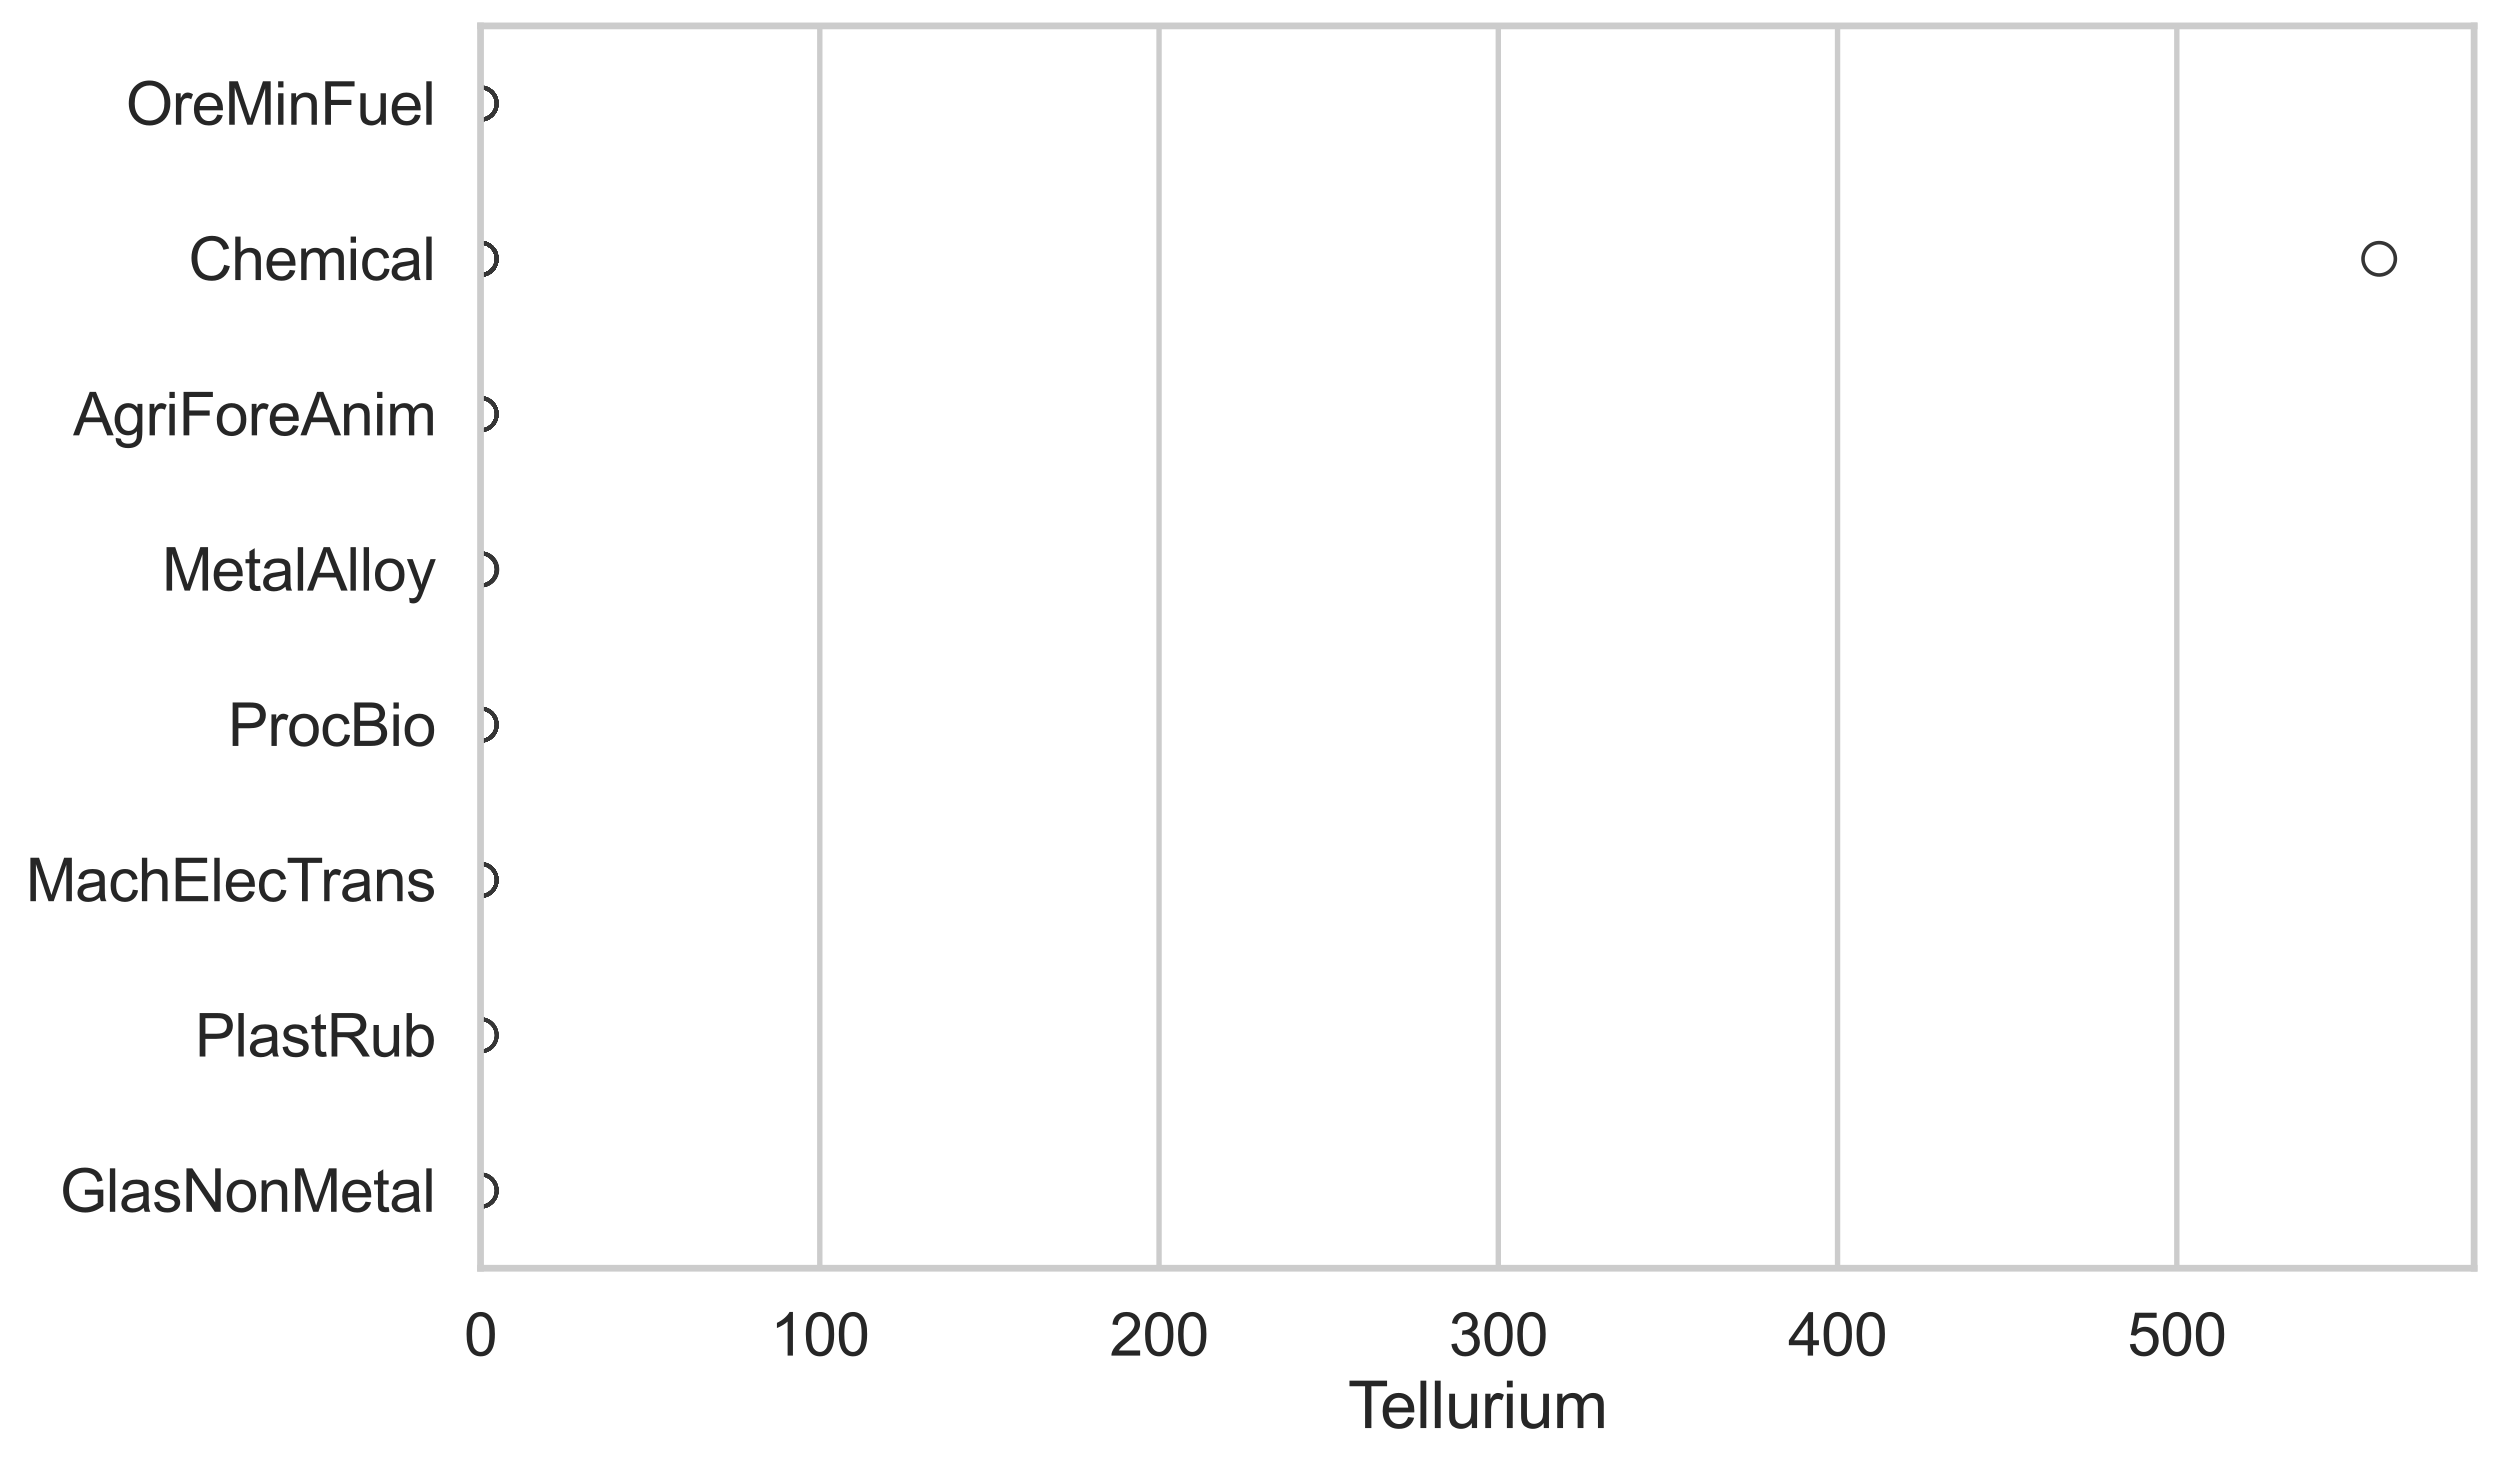 <?xml version="1.0" encoding="utf-8" standalone="no"?>
<!DOCTYPE svg PUBLIC "-//W3C//DTD SVG 1.1//EN"
  "http://www.w3.org/Graphics/SVG/1.1/DTD/svg11.dtd">
<svg xmlns:xlink="http://www.w3.org/1999/xlink" width="695.577pt" height="408.111pt" viewBox="0 0 695.577 408.111" xmlns="http://www.w3.org/2000/svg" version="1.1">
 <defs>
  <style type="text/css">*{stroke-linejoin: round; stroke-linecap: butt}</style>
 </defs>
 <g id="figure_1">
  <g id="patch_1">
   <path d="M 0 408.111 
L 695.577 408.111 
L 695.577 0 
L 0 0 
z
" style="fill: #ffffff"/>
  </g>
  <g id="axes_1">
   <g id="patch_2">
    <path d="M 133.697 352.86 
L 688.377 352.86 
L 688.377 7.2 
L 133.697 7.2 
z
" style="fill: #ffffff"/>
   </g>
   <g id="matplotlib.axis_1">
    <g id="xtick_1">
     <g id="line2d_1">
      <path d="M 133.697 352.86 
L 133.697 7.2 
" clip-path="url(#pc20dc76c8a)" style="fill: none; stroke: #cccccc; stroke-width: 1.5; stroke-linecap: round"/>
     </g>
     <g id="text_1">
      <!-- 0 -->
      <g style="fill: #262626" transform="translate(129.109 377.17) scale(0.165 -0.165)">
       <defs>
        <path id="ArialMT-30" d="M 266 2259 
Q 266 3072 433 3567 
Q 600 4063 929 4331 
Q 1259 4600 1759 4600 
Q 2128 4600 2406 4451 
Q 2684 4303 2865 4023 
Q 3047 3744 3150 3342 
Q 3253 2941 3253 2259 
Q 3253 1453 3087 958 
Q 2922 463 2592 192 
Q 2263 -78 1759 -78 
Q 1097 -78 719 397 
Q 266 969 266 2259 
z
M 844 2259 
Q 844 1131 1108 757 
Q 1372 384 1759 384 
Q 2147 384 2411 759 
Q 2675 1134 2675 2259 
Q 2675 3391 2411 3762 
Q 2147 4134 1753 4134 
Q 1366 4134 1134 3806 
Q 844 3388 844 2259 
z
" transform="scale(0.016)"/>
       </defs>
       <use xlink:href="#ArialMT-30"/>
      </g>
     </g>
    </g>
    <g id="xtick_2">
     <g id="line2d_2">
      <path d="M 228.089 352.86 
L 228.089 7.2 
" clip-path="url(#pc20dc76c8a)" style="fill: none; stroke: #cccccc; stroke-width: 1.5; stroke-linecap: round"/>
     </g>
     <g id="text_2">
      <!-- 100 -->
      <g style="fill: #262626" transform="translate(214.326 377.17) scale(0.165 -0.165)">
       <defs>
        <path id="ArialMT-31" d="M 2384 0 
L 1822 0 
L 1822 3584 
Q 1619 3391 1289 3197 
Q 959 3003 697 2906 
L 697 3450 
Q 1169 3672 1522 3987 
Q 1875 4303 2022 4600 
L 2384 4600 
L 2384 0 
z
" transform="scale(0.016)"/>
       </defs>
       <use xlink:href="#ArialMT-31"/>
       <use xlink:href="#ArialMT-30" transform="translate(55.615 0)"/>
       <use xlink:href="#ArialMT-30" transform="translate(111.23 0)"/>
      </g>
     </g>
    </g>
    <g id="xtick_3">
     <g id="line2d_3">
      <path d="M 322.482 352.86 
L 322.482 7.2 
" clip-path="url(#pc20dc76c8a)" style="fill: none; stroke: #cccccc; stroke-width: 1.5; stroke-linecap: round"/>
     </g>
     <g id="text_3">
      <!-- 200 -->
      <g style="fill: #262626" transform="translate(308.718 377.17) scale(0.165 -0.165)">
       <defs>
        <path id="ArialMT-32" d="M 3222 541 
L 3222 0 
L 194 0 
Q 188 203 259 391 
Q 375 700 629 1000 
Q 884 1300 1366 1694 
Q 2113 2306 2375 2664 
Q 2638 3022 2638 3341 
Q 2638 3675 2398 3904 
Q 2159 4134 1775 4134 
Q 1369 4134 1125 3890 
Q 881 3647 878 3216 
L 300 3275 
Q 359 3922 746 4261 
Q 1134 4600 1788 4600 
Q 2447 4600 2831 4234 
Q 3216 3869 3216 3328 
Q 3216 3053 3103 2787 
Q 2991 2522 2730 2228 
Q 2469 1934 1863 1422 
Q 1356 997 1212 845 
Q 1069 694 975 541 
L 3222 541 
z
" transform="scale(0.016)"/>
       </defs>
       <use xlink:href="#ArialMT-32"/>
       <use xlink:href="#ArialMT-30" transform="translate(55.615 0)"/>
       <use xlink:href="#ArialMT-30" transform="translate(111.23 0)"/>
      </g>
     </g>
    </g>
    <g id="xtick_4">
     <g id="line2d_4">
      <path d="M 416.874 352.86 
L 416.874 7.2 
" clip-path="url(#pc20dc76c8a)" style="fill: none; stroke: #cccccc; stroke-width: 1.5; stroke-linecap: round"/>
     </g>
     <g id="text_4">
      <!-- 300 -->
      <g style="fill: #262626" transform="translate(403.111 377.17) scale(0.165 -0.165)">
       <defs>
        <path id="ArialMT-33" d="M 269 1209 
L 831 1284 
Q 928 806 1161 595 
Q 1394 384 1728 384 
Q 2125 384 2398 659 
Q 2672 934 2672 1341 
Q 2672 1728 2419 1979 
Q 2166 2231 1775 2231 
Q 1616 2231 1378 2169 
L 1441 2663 
Q 1497 2656 1531 2656 
Q 1891 2656 2178 2843 
Q 2466 3031 2466 3422 
Q 2466 3731 2256 3934 
Q 2047 4138 1716 4138 
Q 1388 4138 1169 3931 
Q 950 3725 888 3313 
L 325 3413 
Q 428 3978 793 4289 
Q 1159 4600 1703 4600 
Q 2078 4600 2393 4439 
Q 2709 4278 2876 4000 
Q 3044 3722 3044 3409 
Q 3044 3113 2884 2869 
Q 2725 2625 2413 2481 
Q 2819 2388 3044 2092 
Q 3269 1797 3269 1353 
Q 3269 753 2831 336 
Q 2394 -81 1725 -81 
Q 1122 -81 723 278 
Q 325 638 269 1209 
z
" transform="scale(0.016)"/>
       </defs>
       <use xlink:href="#ArialMT-33"/>
       <use xlink:href="#ArialMT-30" transform="translate(55.615 0)"/>
       <use xlink:href="#ArialMT-30" transform="translate(111.23 0)"/>
      </g>
     </g>
    </g>
    <g id="xtick_5">
     <g id="line2d_5">
      <path d="M 511.266 352.86 
L 511.266 7.2 
" clip-path="url(#pc20dc76c8a)" style="fill: none; stroke: #cccccc; stroke-width: 1.5; stroke-linecap: round"/>
     </g>
     <g id="text_5">
      <!-- 400 -->
      <g style="fill: #262626" transform="translate(497.503 377.17) scale(0.165 -0.165)">
       <defs>
        <path id="ArialMT-34" d="M 2069 0 
L 2069 1097 
L 81 1097 
L 81 1613 
L 2172 4581 
L 2631 4581 
L 2631 1613 
L 3250 1613 
L 3250 1097 
L 2631 1097 
L 2631 0 
L 2069 0 
z
M 2069 1613 
L 2069 3678 
L 634 1613 
L 2069 1613 
z
" transform="scale(0.016)"/>
       </defs>
       <use xlink:href="#ArialMT-34"/>
       <use xlink:href="#ArialMT-30" transform="translate(55.615 0)"/>
       <use xlink:href="#ArialMT-30" transform="translate(111.23 0)"/>
      </g>
     </g>
    </g>
    <g id="xtick_6">
     <g id="line2d_6">
      <path d="M 605.659 352.86 
L 605.659 7.2 
" clip-path="url(#pc20dc76c8a)" style="fill: none; stroke: #cccccc; stroke-width: 1.5; stroke-linecap: round"/>
     </g>
     <g id="text_6">
      <!-- 500 -->
      <g style="fill: #262626" transform="translate(591.895 377.17) scale(0.165 -0.165)">
       <defs>
        <path id="ArialMT-35" d="M 266 1200 
L 856 1250 
Q 922 819 1161 601 
Q 1400 384 1738 384 
Q 2144 384 2425 690 
Q 2706 997 2706 1503 
Q 2706 1984 2436 2262 
Q 2166 2541 1728 2541 
Q 1456 2541 1237 2417 
Q 1019 2294 894 2097 
L 366 2166 
L 809 4519 
L 3088 4519 
L 3088 3981 
L 1259 3981 
L 1013 2750 
Q 1425 3038 1878 3038 
Q 2478 3038 2890 2622 
Q 3303 2206 3303 1553 
Q 3303 931 2941 478 
Q 2500 -78 1738 -78 
Q 1113 -78 717 272 
Q 322 622 266 1200 
z
" transform="scale(0.016)"/>
       </defs>
       <use xlink:href="#ArialMT-35"/>
       <use xlink:href="#ArialMT-30" transform="translate(55.615 0)"/>
       <use xlink:href="#ArialMT-30" transform="translate(111.23 0)"/>
      </g>
     </g>
    </g>
    <g id="text_7">
     <!-- Tellurium -->
     <g style="fill: #262626" transform="translate(375.034 397.334) scale(0.18 -0.18)">
      <defs>
       <path id="ArialMT-54" d="M 1659 0 
L 1659 4041 
L 150 4041 
L 150 4581 
L 3781 4581 
L 3781 4041 
L 2266 4041 
L 2266 0 
L 1659 0 
z
" transform="scale(0.016)"/>
       <path id="ArialMT-65" d="M 2694 1069 
L 3275 997 
Q 3138 488 2766 206 
Q 2394 -75 1816 -75 
Q 1088 -75 661 373 
Q 234 822 234 1631 
Q 234 2469 665 2931 
Q 1097 3394 1784 3394 
Q 2450 3394 2872 2941 
Q 3294 2488 3294 1666 
Q 3294 1616 3291 1516 
L 816 1516 
Q 847 969 1125 678 
Q 1403 388 1819 388 
Q 2128 388 2347 550 
Q 2566 713 2694 1069 
z
M 847 1978 
L 2700 1978 
Q 2663 2397 2488 2606 
Q 2219 2931 1791 2931 
Q 1403 2931 1139 2672 
Q 875 2413 847 1978 
z
" transform="scale(0.016)"/>
       <path id="ArialMT-6c" d="M 409 0 
L 409 4581 
L 972 4581 
L 972 0 
L 409 0 
z
" transform="scale(0.016)"/>
       <path id="ArialMT-75" d="M 2597 0 
L 2597 488 
Q 2209 -75 1544 -75 
Q 1250 -75 995 37 
Q 741 150 617 320 
Q 494 491 444 738 
Q 409 903 409 1263 
L 409 3319 
L 972 3319 
L 972 1478 
Q 972 1038 1006 884 
Q 1059 663 1231 536 
Q 1403 409 1656 409 
Q 1909 409 2131 539 
Q 2353 669 2445 892 
Q 2538 1116 2538 1541 
L 2538 3319 
L 3100 3319 
L 3100 0 
L 2597 0 
z
" transform="scale(0.016)"/>
       <path id="ArialMT-72" d="M 416 0 
L 416 3319 
L 922 3319 
L 922 2816 
Q 1116 3169 1280 3281 
Q 1444 3394 1641 3394 
Q 1925 3394 2219 3213 
L 2025 2691 
Q 1819 2813 1613 2813 
Q 1428 2813 1281 2702 
Q 1134 2591 1072 2394 
Q 978 2094 978 1738 
L 978 0 
L 416 0 
z
" transform="scale(0.016)"/>
       <path id="ArialMT-69" d="M 425 3934 
L 425 4581 
L 988 4581 
L 988 3934 
L 425 3934 
z
M 425 0 
L 425 3319 
L 988 3319 
L 988 0 
L 425 0 
z
" transform="scale(0.016)"/>
       <path id="ArialMT-6d" d="M 422 0 
L 422 3319 
L 925 3319 
L 925 2853 
Q 1081 3097 1340 3245 
Q 1600 3394 1931 3394 
Q 2300 3394 2536 3241 
Q 2772 3088 2869 2813 
Q 3263 3394 3894 3394 
Q 4388 3394 4653 3120 
Q 4919 2847 4919 2278 
L 4919 0 
L 4359 0 
L 4359 2091 
Q 4359 2428 4304 2576 
Q 4250 2725 4106 2815 
Q 3963 2906 3769 2906 
Q 3419 2906 3187 2673 
Q 2956 2441 2956 1928 
L 2956 0 
L 2394 0 
L 2394 2156 
Q 2394 2531 2256 2718 
Q 2119 2906 1806 2906 
Q 1569 2906 1367 2781 
Q 1166 2656 1075 2415 
Q 984 2175 984 1722 
L 984 0 
L 422 0 
z
" transform="scale(0.016)"/>
      </defs>
      <use xlink:href="#ArialMT-54"/>
      <use xlink:href="#ArialMT-65" transform="translate(49.959 0)"/>
      <use xlink:href="#ArialMT-6c" transform="translate(105.574 0)"/>
      <use xlink:href="#ArialMT-6c" transform="translate(127.791 0)"/>
      <use xlink:href="#ArialMT-75" transform="translate(150.008 0)"/>
      <use xlink:href="#ArialMT-72" transform="translate(205.623 0)"/>
      <use xlink:href="#ArialMT-69" transform="translate(238.924 0)"/>
      <use xlink:href="#ArialMT-75" transform="translate(261.141 0)"/>
      <use xlink:href="#ArialMT-6d" transform="translate(316.756 0)"/>
     </g>
    </g>
   </g>
   <g id="matplotlib.axis_2">
    <g id="ytick_1">
     <g id="text_8">
      <!-- OreMinFuel -->
      <g style="fill: #262626" transform="translate(35.013 34.709) scale(0.165 -0.165)">
       <defs>
        <path id="ArialMT-4f" d="M 309 2231 
Q 309 3372 921 4017 
Q 1534 4663 2503 4663 
Q 3138 4663 3647 4359 
Q 4156 4056 4423 3514 
Q 4691 2972 4691 2284 
Q 4691 1588 4409 1038 
Q 4128 488 3612 205 
Q 3097 -78 2500 -78 
Q 1853 -78 1343 234 
Q 834 547 571 1087 
Q 309 1628 309 2231 
z
M 934 2222 
Q 934 1394 1379 917 
Q 1825 441 2497 441 
Q 3181 441 3623 922 
Q 4066 1403 4066 2288 
Q 4066 2847 3877 3264 
Q 3688 3681 3323 3911 
Q 2959 4141 2506 4141 
Q 1863 4141 1398 3698 
Q 934 3256 934 2222 
z
" transform="scale(0.016)"/>
        <path id="ArialMT-4d" d="M 475 0 
L 475 4581 
L 1388 4581 
L 2472 1338 
Q 2622 884 2691 659 
Q 2769 909 2934 1394 
L 4031 4581 
L 4847 4581 
L 4847 0 
L 4263 0 
L 4263 3834 
L 2931 0 
L 2384 0 
L 1059 3900 
L 1059 0 
L 475 0 
z
" transform="scale(0.016)"/>
        <path id="ArialMT-6e" d="M 422 0 
L 422 3319 
L 928 3319 
L 928 2847 
Q 1294 3394 1984 3394 
Q 2284 3394 2536 3286 
Q 2788 3178 2913 3003 
Q 3038 2828 3088 2588 
Q 3119 2431 3119 2041 
L 3119 0 
L 2556 0 
L 2556 2019 
Q 2556 2363 2490 2533 
Q 2425 2703 2258 2804 
Q 2091 2906 1866 2906 
Q 1506 2906 1245 2678 
Q 984 2450 984 1813 
L 984 0 
L 422 0 
z
" transform="scale(0.016)"/>
        <path id="ArialMT-46" d="M 525 0 
L 525 4581 
L 3616 4581 
L 3616 4041 
L 1131 4041 
L 1131 2622 
L 3281 2622 
L 3281 2081 
L 1131 2081 
L 1131 0 
L 525 0 
z
" transform="scale(0.016)"/>
       </defs>
       <use xlink:href="#ArialMT-4f"/>
       <use xlink:href="#ArialMT-72" transform="translate(77.783 0)"/>
       <use xlink:href="#ArialMT-65" transform="translate(111.084 0)"/>
       <use xlink:href="#ArialMT-4d" transform="translate(166.699 0)"/>
       <use xlink:href="#ArialMT-69" transform="translate(250 0)"/>
       <use xlink:href="#ArialMT-6e" transform="translate(272.217 0)"/>
       <use xlink:href="#ArialMT-46" transform="translate(327.832 0)"/>
       <use xlink:href="#ArialMT-75" transform="translate(388.916 0)"/>
       <use xlink:href="#ArialMT-65" transform="translate(444.531 0)"/>
       <use xlink:href="#ArialMT-6c" transform="translate(500.146 0)"/>
      </g>
     </g>
    </g>
    <g id="ytick_2">
     <g id="text_9">
      <!-- Chemical -->
      <g style="fill: #262626" transform="translate(52.428 77.916) scale(0.165 -0.165)">
       <defs>
        <path id="ArialMT-43" d="M 3763 1606 
L 4369 1453 
Q 4178 706 3683 314 
Q 3188 -78 2472 -78 
Q 1731 -78 1267 223 
Q 803 525 561 1097 
Q 319 1669 319 2325 
Q 319 3041 592 3573 
Q 866 4106 1370 4382 
Q 1875 4659 2481 4659 
Q 3169 4659 3637 4309 
Q 4106 3959 4291 3325 
L 3694 3184 
Q 3534 3684 3231 3912 
Q 2928 4141 2469 4141 
Q 1941 4141 1586 3887 
Q 1231 3634 1087 3207 
Q 944 2781 944 2328 
Q 944 1744 1114 1308 
Q 1284 872 1643 656 
Q 2003 441 2422 441 
Q 2931 441 3284 734 
Q 3638 1028 3763 1606 
z
" transform="scale(0.016)"/>
        <path id="ArialMT-68" d="M 422 0 
L 422 4581 
L 984 4581 
L 984 2938 
Q 1378 3394 1978 3394 
Q 2347 3394 2619 3248 
Q 2891 3103 3008 2847 
Q 3125 2591 3125 2103 
L 3125 0 
L 2563 0 
L 2563 2103 
Q 2563 2525 2380 2717 
Q 2197 2909 1863 2909 
Q 1613 2909 1392 2779 
Q 1172 2650 1078 2428 
Q 984 2206 984 1816 
L 984 0 
L 422 0 
z
" transform="scale(0.016)"/>
        <path id="ArialMT-63" d="M 2588 1216 
L 3141 1144 
Q 3050 572 2676 248 
Q 2303 -75 1759 -75 
Q 1078 -75 664 370 
Q 250 816 250 1647 
Q 250 2184 428 2587 
Q 606 2991 970 3192 
Q 1334 3394 1763 3394 
Q 2303 3394 2647 3120 
Q 2991 2847 3088 2344 
L 2541 2259 
Q 2463 2594 2264 2762 
Q 2066 2931 1784 2931 
Q 1359 2931 1093 2626 
Q 828 2322 828 1663 
Q 828 994 1084 691 
Q 1341 388 1753 388 
Q 2084 388 2306 591 
Q 2528 794 2588 1216 
z
" transform="scale(0.016)"/>
        <path id="ArialMT-61" d="M 2588 409 
Q 2275 144 1986 34 
Q 1697 -75 1366 -75 
Q 819 -75 525 192 
Q 231 459 231 875 
Q 231 1119 342 1320 
Q 453 1522 633 1644 
Q 813 1766 1038 1828 
Q 1203 1872 1538 1913 
Q 2219 1994 2541 2106 
Q 2544 2222 2544 2253 
Q 2544 2597 2384 2738 
Q 2169 2928 1744 2928 
Q 1347 2928 1158 2789 
Q 969 2650 878 2297 
L 328 2372 
Q 403 2725 575 2942 
Q 747 3159 1072 3276 
Q 1397 3394 1825 3394 
Q 2250 3394 2515 3294 
Q 2781 3194 2906 3042 
Q 3031 2891 3081 2659 
Q 3109 2516 3109 2141 
L 3109 1391 
Q 3109 606 3145 398 
Q 3181 191 3288 0 
L 2700 0 
Q 2613 175 2588 409 
z
M 2541 1666 
Q 2234 1541 1622 1453 
Q 1275 1403 1131 1340 
Q 988 1278 909 1158 
Q 831 1038 831 891 
Q 831 666 1001 516 
Q 1172 366 1500 366 
Q 1825 366 2078 508 
Q 2331 650 2450 897 
Q 2541 1088 2541 1459 
L 2541 1666 
z
" transform="scale(0.016)"/>
       </defs>
       <use xlink:href="#ArialMT-43"/>
       <use xlink:href="#ArialMT-68" transform="translate(72.217 0)"/>
       <use xlink:href="#ArialMT-65" transform="translate(127.832 0)"/>
       <use xlink:href="#ArialMT-6d" transform="translate(183.447 0)"/>
       <use xlink:href="#ArialMT-69" transform="translate(266.748 0)"/>
       <use xlink:href="#ArialMT-63" transform="translate(288.965 0)"/>
       <use xlink:href="#ArialMT-61" transform="translate(338.965 0)"/>
       <use xlink:href="#ArialMT-6c" transform="translate(394.58 0)"/>
      </g>
     </g>
    </g>
    <g id="ytick_3">
     <g id="text_10">
      <!-- AgriForeAnim -->
      <g style="fill: #262626" transform="translate(20.341 121.124) scale(0.165 -0.165)">
       <defs>
        <path id="ArialMT-41" d="M -9 0 
L 1750 4581 
L 2403 4581 
L 4278 0 
L 3588 0 
L 3053 1388 
L 1138 1388 
L 634 0 
L -9 0 
z
M 1313 1881 
L 2866 1881 
L 2388 3150 
Q 2169 3728 2063 4100 
Q 1975 3659 1816 3225 
L 1313 1881 
z
" transform="scale(0.016)"/>
        <path id="ArialMT-67" d="M 319 -275 
L 866 -356 
Q 900 -609 1056 -725 
Q 1266 -881 1628 -881 
Q 2019 -881 2231 -725 
Q 2444 -569 2519 -288 
Q 2563 -116 2559 434 
Q 2191 0 1641 0 
Q 956 0 581 494 
Q 206 988 206 1678 
Q 206 2153 378 2554 
Q 550 2956 876 3175 
Q 1203 3394 1644 3394 
Q 2231 3394 2613 2919 
L 2613 3319 
L 3131 3319 
L 3131 450 
Q 3131 -325 2973 -648 
Q 2816 -972 2473 -1159 
Q 2131 -1347 1631 -1347 
Q 1038 -1347 672 -1080 
Q 306 -813 319 -275 
z
M 784 1719 
Q 784 1066 1043 766 
Q 1303 466 1694 466 
Q 2081 466 2343 764 
Q 2606 1063 2606 1700 
Q 2606 2309 2336 2618 
Q 2066 2928 1684 2928 
Q 1309 2928 1046 2623 
Q 784 2319 784 1719 
z
" transform="scale(0.016)"/>
        <path id="ArialMT-6f" d="M 213 1659 
Q 213 2581 725 3025 
Q 1153 3394 1769 3394 
Q 2453 3394 2887 2945 
Q 3322 2497 3322 1706 
Q 3322 1066 3130 698 
Q 2938 331 2570 128 
Q 2203 -75 1769 -75 
Q 1072 -75 642 372 
Q 213 819 213 1659 
z
M 791 1659 
Q 791 1022 1069 705 
Q 1347 388 1769 388 
Q 2188 388 2466 706 
Q 2744 1025 2744 1678 
Q 2744 2294 2464 2611 
Q 2184 2928 1769 2928 
Q 1347 2928 1069 2612 
Q 791 2297 791 1659 
z
" transform="scale(0.016)"/>
       </defs>
       <use xlink:href="#ArialMT-41"/>
       <use xlink:href="#ArialMT-67" transform="translate(66.699 0)"/>
       <use xlink:href="#ArialMT-72" transform="translate(122.314 0)"/>
       <use xlink:href="#ArialMT-69" transform="translate(155.615 0)"/>
       <use xlink:href="#ArialMT-46" transform="translate(177.832 0)"/>
       <use xlink:href="#ArialMT-6f" transform="translate(238.916 0)"/>
       <use xlink:href="#ArialMT-72" transform="translate(294.531 0)"/>
       <use xlink:href="#ArialMT-65" transform="translate(327.832 0)"/>
       <use xlink:href="#ArialMT-41" transform="translate(383.447 0)"/>
       <use xlink:href="#ArialMT-6e" transform="translate(450.146 0)"/>
       <use xlink:href="#ArialMT-69" transform="translate(505.762 0)"/>
       <use xlink:href="#ArialMT-6d" transform="translate(527.979 0)"/>
      </g>
     </g>
    </g>
    <g id="ytick_4">
     <g id="text_11">
      <!-- MetalAlloy -->
      <g style="fill: #262626" transform="translate(45.088 164.331) scale(0.165 -0.165)">
       <defs>
        <path id="ArialMT-74" d="M 1650 503 
L 1731 6 
Q 1494 -44 1306 -44 
Q 1000 -44 831 53 
Q 663 150 594 308 
Q 525 466 525 972 
L 525 2881 
L 113 2881 
L 113 3319 
L 525 3319 
L 525 4141 
L 1084 4478 
L 1084 3319 
L 1650 3319 
L 1650 2881 
L 1084 2881 
L 1084 941 
Q 1084 700 1114 631 
Q 1144 563 1211 522 
Q 1278 481 1403 481 
Q 1497 481 1650 503 
z
" transform="scale(0.016)"/>
        <path id="ArialMT-79" d="M 397 -1278 
L 334 -750 
Q 519 -800 656 -800 
Q 844 -800 956 -737 
Q 1069 -675 1141 -563 
Q 1194 -478 1313 -144 
Q 1328 -97 1363 -6 
L 103 3319 
L 709 3319 
L 1400 1397 
Q 1534 1031 1641 628 
Q 1738 1016 1872 1384 
L 2581 3319 
L 3144 3319 
L 1881 -56 
Q 1678 -603 1566 -809 
Q 1416 -1088 1222 -1217 
Q 1028 -1347 759 -1347 
Q 597 -1347 397 -1278 
z
" transform="scale(0.016)"/>
       </defs>
       <use xlink:href="#ArialMT-4d"/>
       <use xlink:href="#ArialMT-65" transform="translate(83.301 0)"/>
       <use xlink:href="#ArialMT-74" transform="translate(138.916 0)"/>
       <use xlink:href="#ArialMT-61" transform="translate(166.699 0)"/>
       <use xlink:href="#ArialMT-6c" transform="translate(222.314 0)"/>
       <use xlink:href="#ArialMT-41" transform="translate(244.531 0)"/>
       <use xlink:href="#ArialMT-6c" transform="translate(311.23 0)"/>
       <use xlink:href="#ArialMT-6c" transform="translate(333.447 0)"/>
       <use xlink:href="#ArialMT-6f" transform="translate(355.664 0)"/>
       <use xlink:href="#ArialMT-79" transform="translate(411.279 0)"/>
      </g>
     </g>
    </g>
    <g id="ytick_5">
     <g id="text_12">
      <!-- ProcBio -->
      <g style="fill: #262626" transform="translate(63.424 207.539) scale(0.165 -0.165)">
       <defs>
        <path id="ArialMT-50" d="M 494 0 
L 494 4581 
L 2222 4581 
Q 2678 4581 2919 4538 
Q 3256 4481 3484 4323 
Q 3713 4166 3852 3881 
Q 3991 3597 3991 3256 
Q 3991 2672 3619 2267 
Q 3247 1863 2275 1863 
L 1100 1863 
L 1100 0 
L 494 0 
z
M 1100 2403 
L 2284 2403 
Q 2872 2403 3119 2622 
Q 3366 2841 3366 3238 
Q 3366 3525 3220 3729 
Q 3075 3934 2838 4000 
Q 2684 4041 2272 4041 
L 1100 4041 
L 1100 2403 
z
" transform="scale(0.016)"/>
        <path id="ArialMT-42" d="M 469 0 
L 469 4581 
L 2188 4581 
Q 2713 4581 3030 4442 
Q 3347 4303 3526 4014 
Q 3706 3725 3706 3409 
Q 3706 3116 3547 2856 
Q 3388 2597 3066 2438 
Q 3481 2316 3704 2022 
Q 3928 1728 3928 1328 
Q 3928 1006 3792 729 
Q 3656 453 3456 303 
Q 3256 153 2954 76 
Q 2653 0 2216 0 
L 469 0 
z
M 1075 2656 
L 2066 2656 
Q 2469 2656 2644 2709 
Q 2875 2778 2992 2937 
Q 3109 3097 3109 3338 
Q 3109 3566 3000 3739 
Q 2891 3913 2687 3977 
Q 2484 4041 1991 4041 
L 1075 4041 
L 1075 2656 
z
M 1075 541 
L 2216 541 
Q 2509 541 2628 563 
Q 2838 600 2978 687 
Q 3119 775 3209 942 
Q 3300 1109 3300 1328 
Q 3300 1584 3169 1773 
Q 3038 1963 2805 2039 
Q 2572 2116 2134 2116 
L 1075 2116 
L 1075 541 
z
" transform="scale(0.016)"/>
       </defs>
       <use xlink:href="#ArialMT-50"/>
       <use xlink:href="#ArialMT-72" transform="translate(66.699 0)"/>
       <use xlink:href="#ArialMT-6f" transform="translate(100 0)"/>
       <use xlink:href="#ArialMT-63" transform="translate(155.615 0)"/>
       <use xlink:href="#ArialMT-42" transform="translate(205.615 0)"/>
       <use xlink:href="#ArialMT-69" transform="translate(272.314 0)"/>
       <use xlink:href="#ArialMT-6f" transform="translate(294.531 0)"/>
      </g>
     </g>
    </g>
    <g id="ytick_6">
     <g id="text_13">
      <!-- MachElecTrans -->
      <g style="fill: #262626" transform="translate(7.2 250.746) scale(0.165 -0.165)">
       <defs>
        <path id="ArialMT-45" d="M 506 0 
L 506 4581 
L 3819 4581 
L 3819 4041 
L 1113 4041 
L 1113 2638 
L 3647 2638 
L 3647 2100 
L 1113 2100 
L 1113 541 
L 3925 541 
L 3925 0 
L 506 0 
z
" transform="scale(0.016)"/>
        <path id="ArialMT-73" d="M 197 991 
L 753 1078 
Q 800 744 1014 566 
Q 1228 388 1613 388 
Q 2000 388 2187 545 
Q 2375 703 2375 916 
Q 2375 1106 2209 1216 
Q 2094 1291 1634 1406 
Q 1016 1563 777 1677 
Q 538 1791 414 1992 
Q 291 2194 291 2438 
Q 291 2659 392 2848 
Q 494 3038 669 3163 
Q 800 3259 1026 3326 
Q 1253 3394 1513 3394 
Q 1903 3394 2198 3281 
Q 2494 3169 2634 2976 
Q 2775 2784 2828 2463 
L 2278 2388 
Q 2241 2644 2061 2787 
Q 1881 2931 1553 2931 
Q 1166 2931 1000 2803 
Q 834 2675 834 2503 
Q 834 2394 903 2306 
Q 972 2216 1119 2156 
Q 1203 2125 1616 2013 
Q 2213 1853 2448 1751 
Q 2684 1650 2818 1456 
Q 2953 1263 2953 975 
Q 2953 694 2789 445 
Q 2625 197 2315 61 
Q 2006 -75 1616 -75 
Q 969 -75 630 194 
Q 291 463 197 991 
z
" transform="scale(0.016)"/>
       </defs>
       <use xlink:href="#ArialMT-4d"/>
       <use xlink:href="#ArialMT-61" transform="translate(83.301 0)"/>
       <use xlink:href="#ArialMT-63" transform="translate(138.916 0)"/>
       <use xlink:href="#ArialMT-68" transform="translate(188.916 0)"/>
       <use xlink:href="#ArialMT-45" transform="translate(244.531 0)"/>
       <use xlink:href="#ArialMT-6c" transform="translate(311.23 0)"/>
       <use xlink:href="#ArialMT-65" transform="translate(333.447 0)"/>
       <use xlink:href="#ArialMT-63" transform="translate(389.062 0)"/>
       <use xlink:href="#ArialMT-54" transform="translate(439.062 0)"/>
       <use xlink:href="#ArialMT-72" transform="translate(496.396 0)"/>
       <use xlink:href="#ArialMT-61" transform="translate(529.697 0)"/>
       <use xlink:href="#ArialMT-6e" transform="translate(585.312 0)"/>
       <use xlink:href="#ArialMT-73" transform="translate(640.928 0)"/>
      </g>
     </g>
    </g>
    <g id="ytick_7">
     <g id="text_14">
      <!-- PlastRub -->
      <g style="fill: #262626" transform="translate(54.248 293.954) scale(0.165 -0.165)">
       <defs>
        <path id="ArialMT-52" d="M 503 0 
L 503 4581 
L 2534 4581 
Q 3147 4581 3465 4457 
Q 3784 4334 3975 4021 
Q 4166 3709 4166 3331 
Q 4166 2844 3850 2509 
Q 3534 2175 2875 2084 
Q 3116 1969 3241 1856 
Q 3506 1613 3744 1247 
L 4541 0 
L 3778 0 
L 3172 953 
Q 2906 1366 2734 1584 
Q 2563 1803 2427 1890 
Q 2291 1978 2150 2013 
Q 2047 2034 1813 2034 
L 1109 2034 
L 1109 0 
L 503 0 
z
M 1109 2559 
L 2413 2559 
Q 2828 2559 3062 2645 
Q 3297 2731 3419 2920 
Q 3541 3109 3541 3331 
Q 3541 3656 3305 3865 
Q 3069 4075 2559 4075 
L 1109 4075 
L 1109 2559 
z
" transform="scale(0.016)"/>
        <path id="ArialMT-62" d="M 941 0 
L 419 0 
L 419 4581 
L 981 4581 
L 981 2947 
Q 1338 3394 1891 3394 
Q 2197 3394 2470 3270 
Q 2744 3147 2920 2923 
Q 3097 2700 3197 2384 
Q 3297 2069 3297 1709 
Q 3297 856 2875 390 
Q 2453 -75 1863 -75 
Q 1275 -75 941 416 
L 941 0 
z
M 934 1684 
Q 934 1088 1097 822 
Q 1363 388 1816 388 
Q 2184 388 2453 708 
Q 2722 1028 2722 1663 
Q 2722 2313 2464 2622 
Q 2206 2931 1841 2931 
Q 1472 2931 1203 2611 
Q 934 2291 934 1684 
z
" transform="scale(0.016)"/>
       </defs>
       <use xlink:href="#ArialMT-50"/>
       <use xlink:href="#ArialMT-6c" transform="translate(66.699 0)"/>
       <use xlink:href="#ArialMT-61" transform="translate(88.916 0)"/>
       <use xlink:href="#ArialMT-73" transform="translate(144.531 0)"/>
       <use xlink:href="#ArialMT-74" transform="translate(194.531 0)"/>
       <use xlink:href="#ArialMT-52" transform="translate(222.314 0)"/>
       <use xlink:href="#ArialMT-75" transform="translate(294.531 0)"/>
       <use xlink:href="#ArialMT-62" transform="translate(350.146 0)"/>
      </g>
     </g>
    </g>
    <g id="ytick_8">
     <g id="text_15">
      <!-- GlasNonMetal -->
      <g style="fill: #262626" transform="translate(16.659 337.161) scale(0.165 -0.165)">
       <defs>
        <path id="ArialMT-47" d="M 2638 1797 
L 2638 2334 
L 4578 2338 
L 4578 638 
Q 4131 281 3656 101 
Q 3181 -78 2681 -78 
Q 2006 -78 1454 211 
Q 903 500 622 1047 
Q 341 1594 341 2269 
Q 341 2938 620 3517 
Q 900 4097 1425 4378 
Q 1950 4659 2634 4659 
Q 3131 4659 3532 4498 
Q 3934 4338 4162 4050 
Q 4391 3763 4509 3300 
L 3963 3150 
Q 3859 3500 3706 3700 
Q 3553 3900 3268 4020 
Q 2984 4141 2638 4141 
Q 2222 4141 1919 4014 
Q 1616 3888 1430 3681 
Q 1244 3475 1141 3228 
Q 966 2803 966 2306 
Q 966 1694 1177 1281 
Q 1388 869 1791 669 
Q 2194 469 2647 469 
Q 3041 469 3416 620 
Q 3791 772 3984 944 
L 3984 1797 
L 2638 1797 
z
" transform="scale(0.016)"/>
        <path id="ArialMT-4e" d="M 488 0 
L 488 4581 
L 1109 4581 
L 3516 984 
L 3516 4581 
L 4097 4581 
L 4097 0 
L 3475 0 
L 1069 3600 
L 1069 0 
L 488 0 
z
" transform="scale(0.016)"/>
       </defs>
       <use xlink:href="#ArialMT-47"/>
       <use xlink:href="#ArialMT-6c" transform="translate(77.783 0)"/>
       <use xlink:href="#ArialMT-61" transform="translate(100 0)"/>
       <use xlink:href="#ArialMT-73" transform="translate(155.615 0)"/>
       <use xlink:href="#ArialMT-4e" transform="translate(205.615 0)"/>
       <use xlink:href="#ArialMT-6f" transform="translate(277.832 0)"/>
       <use xlink:href="#ArialMT-6e" transform="translate(333.447 0)"/>
       <use xlink:href="#ArialMT-4d" transform="translate(389.062 0)"/>
       <use xlink:href="#ArialMT-65" transform="translate(472.363 0)"/>
       <use xlink:href="#ArialMT-74" transform="translate(527.979 0)"/>
       <use xlink:href="#ArialMT-61" transform="translate(555.762 0)"/>
       <use xlink:href="#ArialMT-6c" transform="translate(611.377 0)"/>
      </g>
     </g>
    </g>
   </g>
   <g id="patch_3">
    <path d="M 133.697 11.521 
L 133.697 46.087 
L 133.697 46.087 
L 133.697 11.521 
L 133.697 11.521 
z
" clip-path="url(#pc20dc76c8a)" style="fill: #ca74db; stroke: #353535; stroke-linejoin: miter"/>
   </g>
   <g id="line2d_7">
    <path d="M 133.697 28.804 
L 133.697 28.804 
" clip-path="url(#pc20dc76c8a)" style="fill: none; stroke: #353535"/>
   </g>
   <g id="line2d_8">
    <path d="M 133.697 28.804 
L 133.697 28.804 
" clip-path="url(#pc20dc76c8a)" style="fill: none; stroke: #353535"/>
   </g>
   <g id="line2d_9">
    <path d="M 133.697 20.162 
L 133.697 37.445 
" clip-path="url(#pc20dc76c8a)" style="fill: none; stroke: #353535; stroke-linecap: round"/>
   </g>
   <g id="line2d_10">
    <path d="M 133.697 20.162 
L 133.697 37.445 
" clip-path="url(#pc20dc76c8a)" style="fill: none; stroke: #353535; stroke-linecap: round"/>
   </g>
   <g id="line2d_11">
    <defs>
     <path id="m72975cb9d9" d="M 0 4.5 
C 1.193 4.5 2.338 4.026 3.182 3.182 
C 4.026 2.338 4.5 1.193 4.5 0 
C 4.5 -1.193 4.026 -2.338 3.182 -3.182 
C 2.338 -4.026 1.193 -4.5 0 -4.5 
C -1.193 -4.5 -2.338 -4.026 -3.182 -3.182 
C -4.026 -2.338 -4.5 -1.193 -4.5 0 
C -4.5 1.193 -4.026 2.338 -3.182 3.182 
C -2.338 4.026 -1.193 4.5 0 4.5 
z
" style="stroke: #353535"/>
    </defs>
    <g clip-path="url(#pc20dc76c8a)">
     <use xlink:href="#m72975cb9d9" x="133.698" y="28.804" style="fill-opacity: 0; stroke: #353535"/>
     <use xlink:href="#m72975cb9d9" x="133.698" y="28.804" style="fill-opacity: 0; stroke: #353535"/>
     <use xlink:href="#m72975cb9d9" x="133.697" y="28.804" style="fill-opacity: 0; stroke: #353535"/>
     <use xlink:href="#m72975cb9d9" x="133.698" y="28.804" style="fill-opacity: 0; stroke: #353535"/>
     <use xlink:href="#m72975cb9d9" x="133.697" y="28.804" style="fill-opacity: 0; stroke: #353535"/>
     <use xlink:href="#m72975cb9d9" x="133.697" y="28.804" style="fill-opacity: 0; stroke: #353535"/>
     <use xlink:href="#m72975cb9d9" x="133.698" y="28.804" style="fill-opacity: 0; stroke: #353535"/>
     <use xlink:href="#m72975cb9d9" x="133.698" y="28.804" style="fill-opacity: 0; stroke: #353535"/>
     <use xlink:href="#m72975cb9d9" x="133.697" y="28.804" style="fill-opacity: 0; stroke: #353535"/>
     <use xlink:href="#m72975cb9d9" x="133.697" y="28.804" style="fill-opacity: 0; stroke: #353535"/>
     <use xlink:href="#m72975cb9d9" x="133.697" y="28.804" style="fill-opacity: 0; stroke: #353535"/>
     <use xlink:href="#m72975cb9d9" x="133.697" y="28.804" style="fill-opacity: 0; stroke: #353535"/>
     <use xlink:href="#m72975cb9d9" x="133.698" y="28.804" style="fill-opacity: 0; stroke: #353535"/>
     <use xlink:href="#m72975cb9d9" x="133.698" y="28.804" style="fill-opacity: 0; stroke: #353535"/>
     <use xlink:href="#m72975cb9d9" x="133.698" y="28.804" style="fill-opacity: 0; stroke: #353535"/>
     <use xlink:href="#m72975cb9d9" x="133.697" y="28.804" style="fill-opacity: 0; stroke: #353535"/>
     <use xlink:href="#m72975cb9d9" x="133.697" y="28.804" style="fill-opacity: 0; stroke: #353535"/>
     <use xlink:href="#m72975cb9d9" x="133.697" y="28.804" style="fill-opacity: 0; stroke: #353535"/>
     <use xlink:href="#m72975cb9d9" x="133.698" y="28.804" style="fill-opacity: 0; stroke: #353535"/>
     <use xlink:href="#m72975cb9d9" x="133.697" y="28.804" style="fill-opacity: 0; stroke: #353535"/>
     <use xlink:href="#m72975cb9d9" x="133.697" y="28.804" style="fill-opacity: 0; stroke: #353535"/>
     <use xlink:href="#m72975cb9d9" x="133.697" y="28.804" style="fill-opacity: 0; stroke: #353535"/>
     <use xlink:href="#m72975cb9d9" x="133.698" y="28.804" style="fill-opacity: 0; stroke: #353535"/>
     <use xlink:href="#m72975cb9d9" x="133.697" y="28.804" style="fill-opacity: 0; stroke: #353535"/>
     <use xlink:href="#m72975cb9d9" x="133.698" y="28.804" style="fill-opacity: 0; stroke: #353535"/>
     <use xlink:href="#m72975cb9d9" x="133.698" y="28.804" style="fill-opacity: 0; stroke: #353535"/>
    </g>
   </g>
   <g id="patch_4">
    <path d="M 133.697 54.728 
L 133.697 89.294 
L 133.697 89.294 
L 133.697 54.728 
L 133.697 54.728 
z
" clip-path="url(#pc20dc76c8a)" style="fill: #5ca236; stroke: #353535; stroke-linejoin: miter"/>
   </g>
   <g id="line2d_12">
    <path d="M 133.697 72.011 
L 133.697 72.011 
" clip-path="url(#pc20dc76c8a)" style="fill: none; stroke: #353535"/>
   </g>
   <g id="line2d_13">
    <path d="M 133.697 72.011 
L 133.697 72.011 
" clip-path="url(#pc20dc76c8a)" style="fill: none; stroke: #353535"/>
   </g>
   <g id="line2d_14">
    <path d="M 133.697 63.37 
L 133.697 80.653 
" clip-path="url(#pc20dc76c8a)" style="fill: none; stroke: #353535; stroke-linecap: round"/>
   </g>
   <g id="line2d_15">
    <path d="M 133.697 63.37 
L 133.697 80.653 
" clip-path="url(#pc20dc76c8a)" style="fill: none; stroke: #353535; stroke-linecap: round"/>
   </g>
   <g id="line2d_16">
    <g clip-path="url(#pc20dc76c8a)">
     <use xlink:href="#m72975cb9d9" x="133.698" y="72.011" style="fill-opacity: 0; stroke: #353535"/>
     <use xlink:href="#m72975cb9d9" x="133.698" y="72.011" style="fill-opacity: 0; stroke: #353535"/>
     <use xlink:href="#m72975cb9d9" x="133.697" y="72.011" style="fill-opacity: 0; stroke: #353535"/>
     <use xlink:href="#m72975cb9d9" x="133.697" y="72.011" style="fill-opacity: 0; stroke: #353535"/>
     <use xlink:href="#m72975cb9d9" x="133.697" y="72.011" style="fill-opacity: 0; stroke: #353535"/>
     <use xlink:href="#m72975cb9d9" x="133.697" y="72.011" style="fill-opacity: 0; stroke: #353535"/>
     <use xlink:href="#m72975cb9d9" x="133.697" y="72.011" style="fill-opacity: 0; stroke: #353535"/>
     <use xlink:href="#m72975cb9d9" x="133.697" y="72.011" style="fill-opacity: 0; stroke: #353535"/>
     <use xlink:href="#m72975cb9d9" x="133.697" y="72.011" style="fill-opacity: 0; stroke: #353535"/>
     <use xlink:href="#m72975cb9d9" x="133.697" y="72.011" style="fill-opacity: 0; stroke: #353535"/>
     <use xlink:href="#m72975cb9d9" x="133.697" y="72.011" style="fill-opacity: 0; stroke: #353535"/>
     <use xlink:href="#m72975cb9d9" x="133.697" y="72.011" style="fill-opacity: 0; stroke: #353535"/>
     <use xlink:href="#m72975cb9d9" x="133.697" y="72.011" style="fill-opacity: 0; stroke: #353535"/>
     <use xlink:href="#m72975cb9d9" x="133.697" y="72.011" style="fill-opacity: 0; stroke: #353535"/>
     <use xlink:href="#m72975cb9d9" x="133.697" y="72.011" style="fill-opacity: 0; stroke: #353535"/>
     <use xlink:href="#m72975cb9d9" x="133.699" y="72.011" style="fill-opacity: 0; stroke: #353535"/>
     <use xlink:href="#m72975cb9d9" x="133.697" y="72.011" style="fill-opacity: 0; stroke: #353535"/>
     <use xlink:href="#m72975cb9d9" x="133.697" y="72.011" style="fill-opacity: 0; stroke: #353535"/>
     <use xlink:href="#m72975cb9d9" x="133.697" y="72.011" style="fill-opacity: 0; stroke: #353535"/>
     <use xlink:href="#m72975cb9d9" x="133.697" y="72.011" style="fill-opacity: 0; stroke: #353535"/>
     <use xlink:href="#m72975cb9d9" x="133.701" y="72.011" style="fill-opacity: 0; stroke: #353535"/>
     <use xlink:href="#m72975cb9d9" x="133.697" y="72.011" style="fill-opacity: 0; stroke: #353535"/>
     <use xlink:href="#m72975cb9d9" x="133.697" y="72.011" style="fill-opacity: 0; stroke: #353535"/>
     <use xlink:href="#m72975cb9d9" x="133.697" y="72.011" style="fill-opacity: 0; stroke: #353535"/>
     <use xlink:href="#m72975cb9d9" x="133.697" y="72.011" style="fill-opacity: 0; stroke: #353535"/>
     <use xlink:href="#m72975cb9d9" x="133.697" y="72.011" style="fill-opacity: 0; stroke: #353535"/>
     <use xlink:href="#m72975cb9d9" x="133.697" y="72.011" style="fill-opacity: 0; stroke: #353535"/>
     <use xlink:href="#m72975cb9d9" x="133.697" y="72.011" style="fill-opacity: 0; stroke: #353535"/>
     <use xlink:href="#m72975cb9d9" x="133.697" y="72.011" style="fill-opacity: 0; stroke: #353535"/>
     <use xlink:href="#m72975cb9d9" x="133.697" y="72.011" style="fill-opacity: 0; stroke: #353535"/>
     <use xlink:href="#m72975cb9d9" x="133.697" y="72.011" style="fill-opacity: 0; stroke: #353535"/>
     <use xlink:href="#m72975cb9d9" x="133.697" y="72.011" style="fill-opacity: 0; stroke: #353535"/>
     <use xlink:href="#m72975cb9d9" x="133.697" y="72.011" style="fill-opacity: 0; stroke: #353535"/>
     <use xlink:href="#m72975cb9d9" x="133.697" y="72.011" style="fill-opacity: 0; stroke: #353535"/>
     <use xlink:href="#m72975cb9d9" x="133.697" y="72.011" style="fill-opacity: 0; stroke: #353535"/>
     <use xlink:href="#m72975cb9d9" x="133.697" y="72.011" style="fill-opacity: 0; stroke: #353535"/>
     <use xlink:href="#m72975cb9d9" x="133.697" y="72.011" style="fill-opacity: 0; stroke: #353535"/>
     <use xlink:href="#m72975cb9d9" x="133.697" y="72.011" style="fill-opacity: 0; stroke: #353535"/>
     <use xlink:href="#m72975cb9d9" x="133.697" y="72.011" style="fill-opacity: 0; stroke: #353535"/>
     <use xlink:href="#m72975cb9d9" x="133.697" y="72.011" style="fill-opacity: 0; stroke: #353535"/>
     <use xlink:href="#m72975cb9d9" x="133.697" y="72.011" style="fill-opacity: 0; stroke: #353535"/>
     <use xlink:href="#m72975cb9d9" x="133.697" y="72.011" style="fill-opacity: 0; stroke: #353535"/>
     <use xlink:href="#m72975cb9d9" x="133.697" y="72.011" style="fill-opacity: 0; stroke: #353535"/>
     <use xlink:href="#m72975cb9d9" x="133.697" y="72.011" style="fill-opacity: 0; stroke: #353535"/>
     <use xlink:href="#m72975cb9d9" x="133.697" y="72.011" style="fill-opacity: 0; stroke: #353535"/>
     <use xlink:href="#m72975cb9d9" x="133.7" y="72.011" style="fill-opacity: 0; stroke: #353535"/>
     <use xlink:href="#m72975cb9d9" x="133.697" y="72.011" style="fill-opacity: 0; stroke: #353535"/>
     <use xlink:href="#m72975cb9d9" x="661.964" y="72.011" style="fill-opacity: 0; stroke: #353535"/>
     <use xlink:href="#m72975cb9d9" x="133.697" y="72.011" style="fill-opacity: 0; stroke: #353535"/>
     <use xlink:href="#m72975cb9d9" x="133.698" y="72.011" style="fill-opacity: 0; stroke: #353535"/>
     <use xlink:href="#m72975cb9d9" x="133.697" y="72.011" style="fill-opacity: 0; stroke: #353535"/>
     <use xlink:href="#m72975cb9d9" x="133.697" y="72.011" style="fill-opacity: 0; stroke: #353535"/>
     <use xlink:href="#m72975cb9d9" x="133.697" y="72.011" style="fill-opacity: 0; stroke: #353535"/>
     <use xlink:href="#m72975cb9d9" x="133.697" y="72.011" style="fill-opacity: 0; stroke: #353535"/>
     <use xlink:href="#m72975cb9d9" x="133.698" y="72.011" style="fill-opacity: 0; stroke: #353535"/>
     <use xlink:href="#m72975cb9d9" x="133.697" y="72.011" style="fill-opacity: 0; stroke: #353535"/>
     <use xlink:href="#m72975cb9d9" x="133.697" y="72.011" style="fill-opacity: 0; stroke: #353535"/>
     <use xlink:href="#m72975cb9d9" x="133.697" y="72.011" style="fill-opacity: 0; stroke: #353535"/>
     <use xlink:href="#m72975cb9d9" x="133.697" y="72.011" style="fill-opacity: 0; stroke: #353535"/>
     <use xlink:href="#m72975cb9d9" x="133.697" y="72.011" style="fill-opacity: 0; stroke: #353535"/>
     <use xlink:href="#m72975cb9d9" x="133.697" y="72.011" style="fill-opacity: 0; stroke: #353535"/>
     <use xlink:href="#m72975cb9d9" x="133.697" y="72.011" style="fill-opacity: 0; stroke: #353535"/>
     <use xlink:href="#m72975cb9d9" x="133.697" y="72.011" style="fill-opacity: 0; stroke: #353535"/>
    </g>
   </g>
   <g id="patch_5">
    <path d="M 133.697 97.936 
L 133.697 132.502 
L 133.697 132.502 
L 133.697 97.936 
L 133.697 97.936 
z
" clip-path="url(#pc20dc76c8a)" style="fill: #68afd7; stroke: #353535; stroke-linejoin: miter"/>
   </g>
   <g id="line2d_17">
    <path d="M 133.697 115.219 
L 133.697 115.219 
" clip-path="url(#pc20dc76c8a)" style="fill: none; stroke: #353535"/>
   </g>
   <g id="line2d_18">
    <path d="M 133.697 115.219 
L 133.697 115.219 
" clip-path="url(#pc20dc76c8a)" style="fill: none; stroke: #353535"/>
   </g>
   <g id="line2d_19">
    <path d="M 133.697 106.577 
L 133.697 123.86 
" clip-path="url(#pc20dc76c8a)" style="fill: none; stroke: #353535; stroke-linecap: round"/>
   </g>
   <g id="line2d_20">
    <path d="M 133.697 106.577 
L 133.697 123.86 
" clip-path="url(#pc20dc76c8a)" style="fill: none; stroke: #353535; stroke-linecap: round"/>
   </g>
   <g id="line2d_21">
    <g clip-path="url(#pc20dc76c8a)">
     <use xlink:href="#m72975cb9d9" x="133.697" y="115.219" style="fill-opacity: 0; stroke: #353535"/>
     <use xlink:href="#m72975cb9d9" x="133.697" y="115.219" style="fill-opacity: 0; stroke: #353535"/>
     <use xlink:href="#m72975cb9d9" x="133.697" y="115.219" style="fill-opacity: 0; stroke: #353535"/>
     <use xlink:href="#m72975cb9d9" x="133.697" y="115.219" style="fill-opacity: 0; stroke: #353535"/>
     <use xlink:href="#m72975cb9d9" x="133.697" y="115.219" style="fill-opacity: 0; stroke: #353535"/>
     <use xlink:href="#m72975cb9d9" x="133.697" y="115.219" style="fill-opacity: 0; stroke: #353535"/>
     <use xlink:href="#m72975cb9d9" x="133.697" y="115.219" style="fill-opacity: 0; stroke: #353535"/>
     <use xlink:href="#m72975cb9d9" x="133.697" y="115.219" style="fill-opacity: 0; stroke: #353535"/>
     <use xlink:href="#m72975cb9d9" x="133.697" y="115.219" style="fill-opacity: 0; stroke: #353535"/>
     <use xlink:href="#m72975cb9d9" x="133.697" y="115.219" style="fill-opacity: 0; stroke: #353535"/>
     <use xlink:href="#m72975cb9d9" x="133.697" y="115.219" style="fill-opacity: 0; stroke: #353535"/>
     <use xlink:href="#m72975cb9d9" x="133.697" y="115.219" style="fill-opacity: 0; stroke: #353535"/>
     <use xlink:href="#m72975cb9d9" x="133.697" y="115.219" style="fill-opacity: 0; stroke: #353535"/>
     <use xlink:href="#m72975cb9d9" x="133.697" y="115.219" style="fill-opacity: 0; stroke: #353535"/>
     <use xlink:href="#m72975cb9d9" x="133.697" y="115.219" style="fill-opacity: 0; stroke: #353535"/>
     <use xlink:href="#m72975cb9d9" x="133.697" y="115.219" style="fill-opacity: 0; stroke: #353535"/>
     <use xlink:href="#m72975cb9d9" x="133.697" y="115.219" style="fill-opacity: 0; stroke: #353535"/>
     <use xlink:href="#m72975cb9d9" x="133.697" y="115.219" style="fill-opacity: 0; stroke: #353535"/>
     <use xlink:href="#m72975cb9d9" x="133.697" y="115.219" style="fill-opacity: 0; stroke: #353535"/>
    </g>
   </g>
   <g id="patch_6">
    <path d="M 133.697 141.143 
L 133.697 175.709 
L 133.697 175.709 
L 133.697 141.143 
L 133.697 141.143 
z
" clip-path="url(#pc20dc76c8a)" style="fill: #daac58; stroke: #353535; stroke-linejoin: miter"/>
   </g>
   <g id="line2d_22">
    <path d="M 133.697 158.426 
L 133.697 158.426 
" clip-path="url(#pc20dc76c8a)" style="fill: none; stroke: #353535"/>
   </g>
   <g id="line2d_23">
    <path d="M 133.697 158.426 
L 133.697 158.426 
" clip-path="url(#pc20dc76c8a)" style="fill: none; stroke: #353535"/>
   </g>
   <g id="line2d_24">
    <path d="M 133.697 149.785 
L 133.697 167.068 
" clip-path="url(#pc20dc76c8a)" style="fill: none; stroke: #353535; stroke-linecap: round"/>
   </g>
   <g id="line2d_25">
    <path d="M 133.697 149.785 
L 133.697 167.068 
" clip-path="url(#pc20dc76c8a)" style="fill: none; stroke: #353535; stroke-linecap: round"/>
   </g>
   <g id="line2d_26">
    <g clip-path="url(#pc20dc76c8a)">
     <use xlink:href="#m72975cb9d9" x="133.719" y="158.426" style="fill-opacity: 0; stroke: #353535"/>
     <use xlink:href="#m72975cb9d9" x="133.697" y="158.426" style="fill-opacity: 0; stroke: #353535"/>
     <use xlink:href="#m72975cb9d9" x="133.697" y="158.426" style="fill-opacity: 0; stroke: #353535"/>
     <use xlink:href="#m72975cb9d9" x="133.697" y="158.426" style="fill-opacity: 0; stroke: #353535"/>
     <use xlink:href="#m72975cb9d9" x="133.697" y="158.426" style="fill-opacity: 0; stroke: #353535"/>
     <use xlink:href="#m72975cb9d9" x="133.701" y="158.426" style="fill-opacity: 0; stroke: #353535"/>
     <use xlink:href="#m72975cb9d9" x="133.905" y="158.426" style="fill-opacity: 0; stroke: #353535"/>
     <use xlink:href="#m72975cb9d9" x="133.698" y="158.426" style="fill-opacity: 0; stroke: #353535"/>
     <use xlink:href="#m72975cb9d9" x="133.74" y="158.426" style="fill-opacity: 0; stroke: #353535"/>
     <use xlink:href="#m72975cb9d9" x="133.697" y="158.426" style="fill-opacity: 0; stroke: #353535"/>
     <use xlink:href="#m72975cb9d9" x="133.7" y="158.426" style="fill-opacity: 0; stroke: #353535"/>
     <use xlink:href="#m72975cb9d9" x="133.699" y="158.426" style="fill-opacity: 0; stroke: #353535"/>
     <use xlink:href="#m72975cb9d9" x="133.828" y="158.426" style="fill-opacity: 0; stroke: #353535"/>
     <use xlink:href="#m72975cb9d9" x="133.697" y="158.426" style="fill-opacity: 0; stroke: #353535"/>
    </g>
   </g>
   <g id="patch_7">
    <path d="M 133.697 184.351 
L 133.697 218.917 
L 133.697 218.917 
L 133.697 184.351 
L 133.697 184.351 
z
" clip-path="url(#pc20dc76c8a)" style="fill: #166c9c; stroke: #353535; stroke-linejoin: miter"/>
   </g>
   <g id="line2d_27">
    <path d="M 133.697 201.634 
L 133.697 201.634 
" clip-path="url(#pc20dc76c8a)" style="fill: none; stroke: #353535"/>
   </g>
   <g id="line2d_28">
    <path d="M 133.697 201.634 
L 133.697 201.634 
" clip-path="url(#pc20dc76c8a)" style="fill: none; stroke: #353535"/>
   </g>
   <g id="line2d_29">
    <path d="M 133.697 192.992 
L 133.697 210.275 
" clip-path="url(#pc20dc76c8a)" style="fill: none; stroke: #353535; stroke-linecap: round"/>
   </g>
   <g id="line2d_30">
    <path d="M 133.697 192.992 
L 133.697 210.275 
" clip-path="url(#pc20dc76c8a)" style="fill: none; stroke: #353535; stroke-linecap: round"/>
   </g>
   <g id="line2d_31">
    <g clip-path="url(#pc20dc76c8a)">
     <use xlink:href="#m72975cb9d9" x="133.697" y="201.634" style="fill-opacity: 0; stroke: #353535"/>
     <use xlink:href="#m72975cb9d9" x="133.697" y="201.634" style="fill-opacity: 0; stroke: #353535"/>
     <use xlink:href="#m72975cb9d9" x="133.697" y="201.634" style="fill-opacity: 0; stroke: #353535"/>
     <use xlink:href="#m72975cb9d9" x="133.697" y="201.634" style="fill-opacity: 0; stroke: #353535"/>
     <use xlink:href="#m72975cb9d9" x="133.697" y="201.634" style="fill-opacity: 0; stroke: #353535"/>
     <use xlink:href="#m72975cb9d9" x="133.697" y="201.634" style="fill-opacity: 0; stroke: #353535"/>
     <use xlink:href="#m72975cb9d9" x="133.697" y="201.634" style="fill-opacity: 0; stroke: #353535"/>
     <use xlink:href="#m72975cb9d9" x="133.697" y="201.634" style="fill-opacity: 0; stroke: #353535"/>
     <use xlink:href="#m72975cb9d9" x="133.697" y="201.634" style="fill-opacity: 0; stroke: #353535"/>
     <use xlink:href="#m72975cb9d9" x="133.697" y="201.634" style="fill-opacity: 0; stroke: #353535"/>
     <use xlink:href="#m72975cb9d9" x="133.697" y="201.634" style="fill-opacity: 0; stroke: #353535"/>
     <use xlink:href="#m72975cb9d9" x="133.697" y="201.634" style="fill-opacity: 0; stroke: #353535"/>
     <use xlink:href="#m72975cb9d9" x="133.697" y="201.634" style="fill-opacity: 0; stroke: #353535"/>
     <use xlink:href="#m72975cb9d9" x="133.697" y="201.634" style="fill-opacity: 0; stroke: #353535"/>
     <use xlink:href="#m72975cb9d9" x="133.697" y="201.634" style="fill-opacity: 0; stroke: #353535"/>
     <use xlink:href="#m72975cb9d9" x="133.697" y="201.634" style="fill-opacity: 0; stroke: #353535"/>
     <use xlink:href="#m72975cb9d9" x="133.697" y="201.634" style="fill-opacity: 0; stroke: #353535"/>
     <use xlink:href="#m72975cb9d9" x="133.697" y="201.634" style="fill-opacity: 0; stroke: #353535"/>
     <use xlink:href="#m72975cb9d9" x="133.697" y="201.634" style="fill-opacity: 0; stroke: #353535"/>
     <use xlink:href="#m72975cb9d9" x="133.697" y="201.634" style="fill-opacity: 0; stroke: #353535"/>
     <use xlink:href="#m72975cb9d9" x="133.697" y="201.634" style="fill-opacity: 0; stroke: #353535"/>
     <use xlink:href="#m72975cb9d9" x="133.697" y="201.634" style="fill-opacity: 0; stroke: #353535"/>
    </g>
   </g>
   <g id="patch_8">
    <path d="M 133.697 227.558 
L 133.697 262.124 
L 133.697 262.124 
L 133.697 227.558 
L 133.697 227.558 
z
" clip-path="url(#pc20dc76c8a)" style="fill: #ba611b; stroke: #353535; stroke-linejoin: miter"/>
   </g>
   <g id="line2d_32">
    <path d="M 133.697 244.841 
L 133.697 244.841 
" clip-path="url(#pc20dc76c8a)" style="fill: none; stroke: #353535"/>
   </g>
   <g id="line2d_33">
    <path d="M 133.697 244.841 
L 133.697 244.841 
" clip-path="url(#pc20dc76c8a)" style="fill: none; stroke: #353535"/>
   </g>
   <g id="line2d_34">
    <path d="M 133.697 236.2 
L 133.697 253.483 
" clip-path="url(#pc20dc76c8a)" style="fill: none; stroke: #353535; stroke-linecap: round"/>
   </g>
   <g id="line2d_35">
    <path d="M 133.697 236.2 
L 133.697 253.483 
" clip-path="url(#pc20dc76c8a)" style="fill: none; stroke: #353535; stroke-linecap: round"/>
   </g>
   <g id="line2d_36">
    <g clip-path="url(#pc20dc76c8a)">
     <use xlink:href="#m72975cb9d9" x="133.697" y="244.841" style="fill-opacity: 0; stroke: #353535"/>
     <use xlink:href="#m72975cb9d9" x="133.698" y="244.841" style="fill-opacity: 0; stroke: #353535"/>
     <use xlink:href="#m72975cb9d9" x="133.697" y="244.841" style="fill-opacity: 0; stroke: #353535"/>
     <use xlink:href="#m72975cb9d9" x="133.698" y="244.841" style="fill-opacity: 0; stroke: #353535"/>
     <use xlink:href="#m72975cb9d9" x="133.697" y="244.841" style="fill-opacity: 0; stroke: #353535"/>
     <use xlink:href="#m72975cb9d9" x="133.701" y="244.841" style="fill-opacity: 0; stroke: #353535"/>
     <use xlink:href="#m72975cb9d9" x="133.697" y="244.841" style="fill-opacity: 0; stroke: #353535"/>
     <use xlink:href="#m72975cb9d9" x="133.7" y="244.841" style="fill-opacity: 0; stroke: #353535"/>
     <use xlink:href="#m72975cb9d9" x="133.698" y="244.841" style="fill-opacity: 0; stroke: #353535"/>
     <use xlink:href="#m72975cb9d9" x="133.697" y="244.841" style="fill-opacity: 0; stroke: #353535"/>
     <use xlink:href="#m72975cb9d9" x="133.7" y="244.841" style="fill-opacity: 0; stroke: #353535"/>
     <use xlink:href="#m72975cb9d9" x="133.698" y="244.841" style="fill-opacity: 0; stroke: #353535"/>
     <use xlink:href="#m72975cb9d9" x="133.698" y="244.841" style="fill-opacity: 0; stroke: #353535"/>
     <use xlink:href="#m72975cb9d9" x="133.698" y="244.841" style="fill-opacity: 0; stroke: #353535"/>
     <use xlink:href="#m72975cb9d9" x="133.697" y="244.841" style="fill-opacity: 0; stroke: #353535"/>
     <use xlink:href="#m72975cb9d9" x="133.697" y="244.841" style="fill-opacity: 0; stroke: #353535"/>
     <use xlink:href="#m72975cb9d9" x="133.698" y="244.841" style="fill-opacity: 0; stroke: #353535"/>
     <use xlink:href="#m72975cb9d9" x="133.698" y="244.841" style="fill-opacity: 0; stroke: #353535"/>
    </g>
   </g>
   <g id="patch_9">
    <path d="M 133.697 270.766 
L 133.697 305.332 
L 133.697 305.332 
L 133.697 270.766 
L 133.697 270.766 
z
" clip-path="url(#pc20dc76c8a)" style="fill: #e33eb2; stroke: #353535; stroke-linejoin: miter"/>
   </g>
   <g id="line2d_37">
    <path d="M 133.697 288.049 
L 133.697 288.049 
" clip-path="url(#pc20dc76c8a)" style="fill: none; stroke: #353535"/>
   </g>
   <g id="line2d_38">
    <path d="M 133.697 288.049 
L 133.697 288.049 
" clip-path="url(#pc20dc76c8a)" style="fill: none; stroke: #353535"/>
   </g>
   <g id="line2d_39">
    <path d="M 133.697 279.407 
L 133.697 296.69 
" clip-path="url(#pc20dc76c8a)" style="fill: none; stroke: #353535; stroke-linecap: round"/>
   </g>
   <g id="line2d_40">
    <path d="M 133.697 279.407 
L 133.697 296.69 
" clip-path="url(#pc20dc76c8a)" style="fill: none; stroke: #353535; stroke-linecap: round"/>
   </g>
   <g id="line2d_41">
    <g clip-path="url(#pc20dc76c8a)">
     <use xlink:href="#m72975cb9d9" x="133.697" y="288.049" style="fill-opacity: 0; stroke: #353535"/>
     <use xlink:href="#m72975cb9d9" x="133.697" y="288.049" style="fill-opacity: 0; stroke: #353535"/>
     <use xlink:href="#m72975cb9d9" x="133.697" y="288.049" style="fill-opacity: 0; stroke: #353535"/>
     <use xlink:href="#m72975cb9d9" x="133.697" y="288.049" style="fill-opacity: 0; stroke: #353535"/>
     <use xlink:href="#m72975cb9d9" x="133.697" y="288.049" style="fill-opacity: 0; stroke: #353535"/>
     <use xlink:href="#m72975cb9d9" x="133.697" y="288.049" style="fill-opacity: 0; stroke: #353535"/>
     <use xlink:href="#m72975cb9d9" x="133.697" y="288.049" style="fill-opacity: 0; stroke: #353535"/>
     <use xlink:href="#m72975cb9d9" x="133.697" y="288.049" style="fill-opacity: 0; stroke: #353535"/>
    </g>
   </g>
   <g id="patch_10">
    <path d="M 133.697 313.973 
L 133.697 348.539 
L 133.697 348.539 
L 133.697 313.973 
L 133.697 313.973 
z
" clip-path="url(#pc20dc76c8a)" style="fill: #38be4e; stroke: #353535; stroke-linejoin: miter"/>
   </g>
   <g id="line2d_42">
    <path d="M 133.697 331.256 
L 133.697 331.256 
" clip-path="url(#pc20dc76c8a)" style="fill: none; stroke: #353535"/>
   </g>
   <g id="line2d_43">
    <path d="M 133.697 331.256 
L 133.697 331.256 
" clip-path="url(#pc20dc76c8a)" style="fill: none; stroke: #353535"/>
   </g>
   <g id="line2d_44">
    <path d="M 133.697 322.615 
L 133.697 339.898 
" clip-path="url(#pc20dc76c8a)" style="fill: none; stroke: #353535; stroke-linecap: round"/>
   </g>
   <g id="line2d_45">
    <path d="M 133.697 322.615 
L 133.697 339.898 
" clip-path="url(#pc20dc76c8a)" style="fill: none; stroke: #353535; stroke-linecap: round"/>
   </g>
   <g id="line2d_46">
    <g clip-path="url(#pc20dc76c8a)">
     <use xlink:href="#m72975cb9d9" x="133.697" y="331.256" style="fill-opacity: 0; stroke: #353535"/>
     <use xlink:href="#m72975cb9d9" x="133.697" y="331.256" style="fill-opacity: 0; stroke: #353535"/>
     <use xlink:href="#m72975cb9d9" x="133.697" y="331.256" style="fill-opacity: 0; stroke: #353535"/>
     <use xlink:href="#m72975cb9d9" x="133.697" y="331.256" style="fill-opacity: 0; stroke: #353535"/>
     <use xlink:href="#m72975cb9d9" x="133.697" y="331.256" style="fill-opacity: 0; stroke: #353535"/>
     <use xlink:href="#m72975cb9d9" x="133.697" y="331.256" style="fill-opacity: 0; stroke: #353535"/>
     <use xlink:href="#m72975cb9d9" x="133.697" y="331.256" style="fill-opacity: 0; stroke: #353535"/>
     <use xlink:href="#m72975cb9d9" x="133.697" y="331.256" style="fill-opacity: 0; stroke: #353535"/>
     <use xlink:href="#m72975cb9d9" x="133.697" y="331.256" style="fill-opacity: 0; stroke: #353535"/>
     <use xlink:href="#m72975cb9d9" x="133.697" y="331.256" style="fill-opacity: 0; stroke: #353535"/>
     <use xlink:href="#m72975cb9d9" x="133.697" y="331.256" style="fill-opacity: 0; stroke: #353535"/>
     <use xlink:href="#m72975cb9d9" x="133.697" y="331.256" style="fill-opacity: 0; stroke: #353535"/>
     <use xlink:href="#m72975cb9d9" x="133.697" y="331.256" style="fill-opacity: 0; stroke: #353535"/>
     <use xlink:href="#m72975cb9d9" x="133.697" y="331.256" style="fill-opacity: 0; stroke: #353535"/>
    </g>
   </g>
   <g id="line2d_47">
    <path d="M 133.697 11.521 
L 133.697 46.087 
" clip-path="url(#pc20dc76c8a)" style="fill: none; stroke: #353535"/>
   </g>
   <g id="line2d_48">
    <path d="M 133.697 54.728 
L 133.697 89.294 
" clip-path="url(#pc20dc76c8a)" style="fill: none; stroke: #353535"/>
   </g>
   <g id="line2d_49">
    <path d="M 133.697 97.936 
L 133.697 132.502 
" clip-path="url(#pc20dc76c8a)" style="fill: none; stroke: #353535"/>
   </g>
   <g id="line2d_50">
    <path d="M 133.697 141.143 
L 133.697 175.709 
" clip-path="url(#pc20dc76c8a)" style="fill: none; stroke: #353535"/>
   </g>
   <g id="line2d_51">
    <path d="M 133.697 184.351 
L 133.697 218.917 
" clip-path="url(#pc20dc76c8a)" style="fill: none; stroke: #353535"/>
   </g>
   <g id="line2d_52">
    <path d="M 133.697 227.558 
L 133.697 262.124 
" clip-path="url(#pc20dc76c8a)" style="fill: none; stroke: #353535"/>
   </g>
   <g id="line2d_53">
    <path d="M 133.697 270.766 
L 133.697 305.332 
" clip-path="url(#pc20dc76c8a)" style="fill: none; stroke: #353535"/>
   </g>
   <g id="line2d_54">
    <path d="M 133.697 313.973 
L 133.697 348.539 
" clip-path="url(#pc20dc76c8a)" style="fill: none; stroke: #353535"/>
   </g>
   <g id="patch_11">
    <path d="M 133.697 352.86 
L 133.697 7.2 
" style="fill: none; stroke: #cccccc; stroke-width: 1.875; stroke-linejoin: miter; stroke-linecap: square"/>
   </g>
   <g id="patch_12">
    <path d="M 688.377 352.86 
L 688.377 7.2 
" style="fill: none; stroke: #cccccc; stroke-width: 1.875; stroke-linejoin: miter; stroke-linecap: square"/>
   </g>
   <g id="patch_13">
    <path d="M 133.697 352.86 
L 688.377 352.86 
" style="fill: none; stroke: #cccccc; stroke-width: 1.875; stroke-linejoin: miter; stroke-linecap: square"/>
   </g>
   <g id="patch_14">
    <path d="M 133.697 7.2 
L 688.377 7.2 
" style="fill: none; stroke: #cccccc; stroke-width: 1.875; stroke-linejoin: miter; stroke-linecap: square"/>
   </g>
  </g>
 </g>
 <defs>
  <clipPath id="pc20dc76c8a">
   <rect x="133.697" y="7.2" width="554.68" height="345.66"/>
  </clipPath>
 </defs>
</svg>
